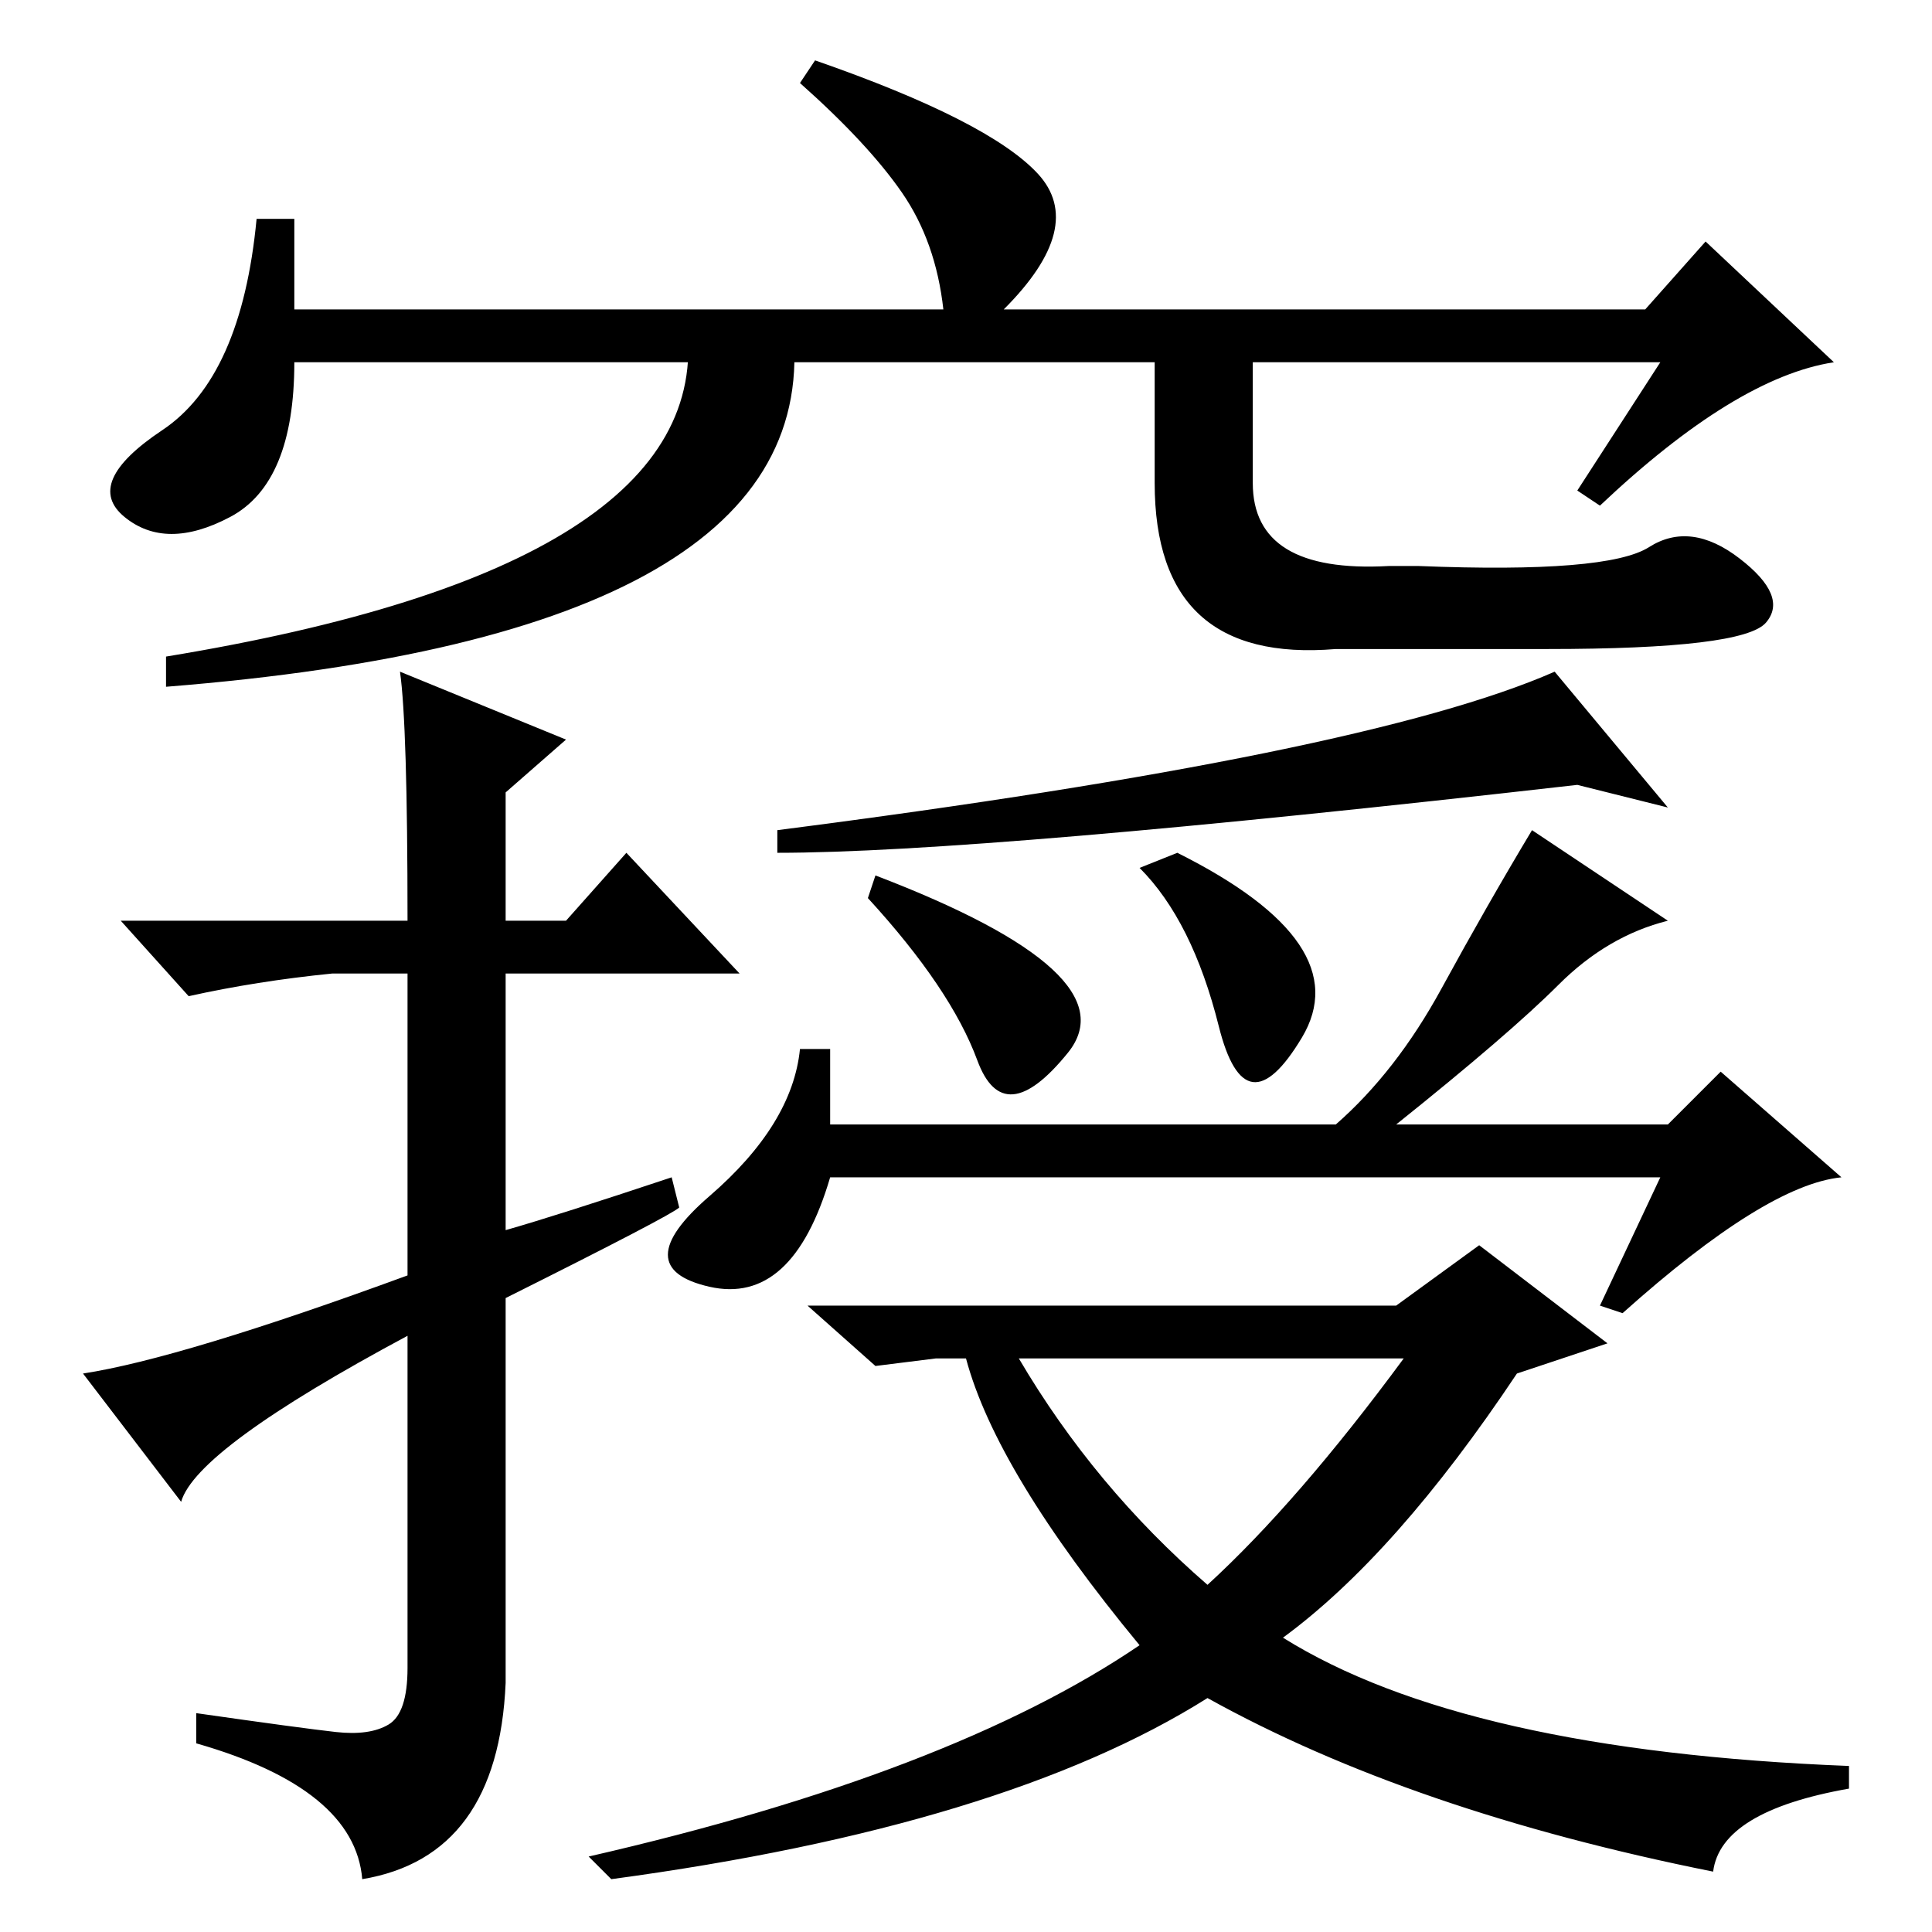 <?xml version="1.0" standalone="no"?>
<!DOCTYPE svg PUBLIC "-//W3C//DTD SVG 1.1//EN" "http://www.w3.org/Graphics/SVG/1.1/DTD/svg11.dtd" >
<svg xmlns="http://www.w3.org/2000/svg" xmlns:xlink="http://www.w3.org/1999/xlink" version="1.1" viewBox="0 -36 256 256">
  <g transform="matrix(1 0 0 -1 0 220)">
   <path fill="currentColor"
d="M89 100l1 -4q-1 -1 -23 -12v-51q-1 -23 -19 -26q-1 12 -22 18v4q14 -2 18.5 -2.5t7 1t2.5 7.5v44q-28 -15 -30 -22l-13 17q13 2 43 13v40h-10q-10 -1 -19 -3l-9 10h38q0 26 -1 33l22 -9l-8 -7v-17h8l8 9l15 -16h-31v-34q7 2 22 7zM103 146q78 10 103 21l15 -18l-12 3
q-79 -9 -106 -9v3zM151 141l5 2q24 -12 16.5 -24.5t-11 1.5t-10.5 21zM115 137l1 3q34 -13 25.5 -23.5t-12 -1t-14.5 21.5zM94 97.5q11 9.5 12 19.5h4v-10h67q8 7 14 18t12 21l18 -12q-8 -2 -14.5 -8.5t-21.5 -18.5h36l7 7l16 -14q-10 -1 -29 -18l-3 1l8 17h-110
q-5 -17 -16 -14.5t0 12zM135 76q10 -17 25 -30q12 11 26 30h-51zM196 91l17 -13l-12 -4q-16 -24 -31 -35q24 -15 75 -17v-3q-17 -3 -18 -11q-40 8 -67 23q-27 -17 -79 -24l-3 3q48 11 73 28q-19 23 -23 38h-4l-8 -1l-9 8h78zM220 208h-181q0 -16 -8.5 -20.5t-14 0t5 11.5
t12.5 28h5v-12h86q-1 9 -5.5 15.5t-13.5 14.5l2 3q23 -8 29.5 -15t-4.5 -18h85l8 9l17 -16q-13 -2 -31 -19l-3 2zM91 213h14q5 -41 -83 -48v4q73 12 69 44zM166 213v-21q0 -12 18 -11h4q25 -1 30.5 2.5t12 -1.5t3.5 -8.5t-29 -3.5h-28q-24 -2 -24 22v21h13z" />
  </g>

</svg>
